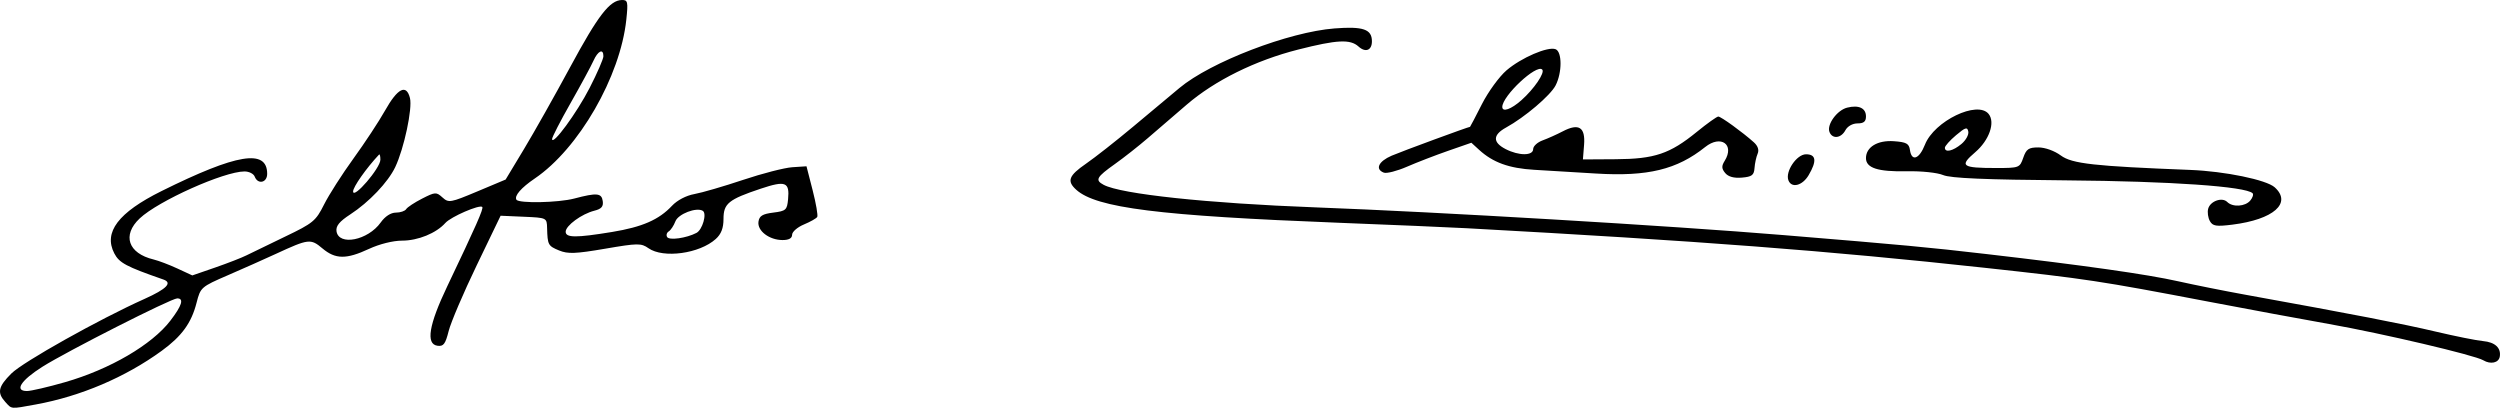 <?xml version="1.0" encoding="UTF-8" standalone="no"?>
<!-- Created with Inkscape (http://www.inkscape.org/) -->

<svg
   xmlns:dc="http://purl.org/dc/elements/1.1/"
   xmlns:cc="http://creativecommons.org/ns#"
   xmlns:rdf="http://www.w3.org/1999/02/22-rdf-syntax-ns#"
   xmlns:svg="http://www.w3.org/2000/svg"
   xmlns="http://www.w3.org/2000/svg"
   xmlns:sodipodi="http://sodipodi.sourceforge.net/DTD/sodipodi-0.dtd"
   xmlns:inkscape="http://www.inkscape.org/namespaces/inkscape"
   width="728.678"
   height="118.847"
   id="svg2"
   version="1.1"
   inkscape:version="0.47 r22583"
   sodipodi:docname="Signature of Hassanal Bolkiah.svg">
  <defs
     id="defs4" />
  <sodipodi:namedview
     id="base"
     pagecolor="#ffffff"
     bordercolor="#666666"
     borderopacity="1.0"
     inkscape:pageopacity="0.0"
     inkscape:pageshadow="2"
     inkscape:zoom="1"
     inkscape:cx="529.9641"
     inkscape:cy="153.12374"
     inkscape:document-units="px"
     inkscape:current-layer="layer1"
     showgrid="false"
     inkscape:window-width="1366"
     inkscape:window-height="706"
     inkscape:window-x="-8"
     inkscape:window-y="-8"
     inkscape:window-maximized="1" />
  <g
     inkscape:label="Layer 1"
     inkscape:groupmode="layer"
     id="layer1"
     transform="translate(437.144,-471.7)">
    <path
       style="fill:#000000"
       d="m -435.614,588.84 c -2.43,-2.685 -2.054,-4.439 1.771,-8.264 3.37,-3.37 25.598,-15.826 38.824,-21.756 6.448,-2.891 8.215,-4.706 5.5,-5.649 -10.863,-3.774 -12.877,-4.847 -14.316,-7.63 -3.184,-6.156 1.17,-11.895 13.767,-18.147 22.01,-10.924 30.798,-12.358 30.798,-5.025 0,2.599 -2.719,3.197 -3.638,0.8 -0.317,-0.825 -1.651,-1.5 -2.965,-1.5 -5.974,0 -25.136,8.585 -30.548,13.686 -5.195,4.896 -3.401,10.185 4.064,11.98 1.423,0.342 4.541,1.526 6.928,2.631 l 4.341,2.009 6.659,-2.302 c 3.663,-1.266 7.784,-2.871 9.159,-3.566 1.375,-0.695 6.438,-3.15 11.25,-5.456 8.145,-3.902 8.929,-4.548 11.326,-9.337 1.416,-2.829 5.27,-8.859 8.563,-13.4 3.293,-4.541 7.439,-10.838 9.214,-13.994 3.676,-6.539 6.217,-7.813 7.264,-3.644 0.764,3.045 -1.722,14.706 -4.288,20.115 -2.086,4.396 -7.642,10.242 -13.126,13.811 -3.133,2.039 -4.217,3.363 -4,4.883 0.624,4.369 9.169,2.681 12.892,-2.547 1.266,-1.778 2.944,-2.868 4.415,-2.868 1.305,0 2.655,-0.456 3,-1.014 0.345,-0.558 2.439,-1.939 4.654,-3.069 3.814,-1.946 4.128,-1.964 5.924,-0.338 1.804,1.632 2.303,1.546 10.155,-1.751 l 8.258,-3.468 5.38,-8.93 c 2.959,-4.912 9.022,-15.676 13.474,-23.92 8.11,-15.021 11.506,-19.419 15.039,-19.478 1.71,-0.029 1.834,0.523 1.284,5.718 -1.757,16.596 -13.859,37.602 -26.676,46.301 -3.989,2.707 -6.039,5.077 -5.352,6.188 0.689,1.115 12.206,0.883 16.852,-0.339 6.598,-1.737 7.969,-1.616 8.304,0.729 0.229,1.604 -0.372,2.298 -2.439,2.816 -3.682,0.924 -8.365,4.352 -8.365,6.123 0,1.787 2.985,1.804 13.5,0.08 8.836,-1.449 13.689,-3.569 17.492,-7.639 1.497,-1.603 4.135,-2.984 6.512,-3.411 2.198,-0.394 8.591,-2.255 14.206,-4.135 5.616,-1.88 12.072,-3.54 14.346,-3.69 l 4.136,-0.273 1.795,7 c 0.987,3.85 1.588,7.344 1.335,7.765 -0.253,0.421 -2.004,1.41 -3.891,2.199 -1.887,0.789 -3.432,2.132 -3.432,2.985 0,1.029 -0.935,1.551 -2.777,1.551 -3.873,0 -7.408,-2.689 -7.029,-5.347 0.241,-1.69 1.167,-2.261 4.307,-2.653 3.695,-0.462 4.025,-0.757 4.323,-3.877 0.482,-5.04 -0.723,-5.512 -7.931,-3.107 -9.436,3.149 -10.892,4.33 -10.892,8.832 0,2.674 -0.668,4.407 -2.25,5.838 -4.729,4.278 -15.287,5.726 -19.621,2.691 -2.141,-1.5 -3.097,-1.488 -12.654,0.15 -8.625,1.478 -10.846,1.561 -13.407,0.501 -3.197,-1.324 -3.351,-1.613 -3.486,-6.528 -0.082,-2.998 -0.088,-3 -6.816,-3.295 l -6.734,-0.295 -6.992,14.507 c -3.846,7.979 -7.512,16.573 -8.148,19.098 -0.963,3.824 -1.51,4.541 -3.274,4.289 -3.429,-0.489 -2.511,-6.059 2.852,-17.302 8.479,-17.775 10.656,-22.707 10.213,-23.15 -0.772,-0.772 -9.136,2.85 -10.744,4.653 -2.672,2.996 -7.975,5.164 -12.632,5.164 -2.622,0 -6.605,0.995 -9.639,2.407 -6.621,3.083 -9.777,3.049 -13.574,-0.147 -3.432,-2.888 -3.995,-2.821 -13.595,1.61 -3.3,1.523 -9.582,4.319 -13.959,6.213 -7.804,3.377 -7.982,3.533 -9.127,8.019 -1.505,5.9 -4.299,9.75 -10.18,14.026 -10.574,7.689 -23.594,13.236 -36.668,15.622 -7.484,1.366 -6.961,1.409 -8.911,-0.746 z m 17.469,-5.76 c 13.038,-3.751 25.266,-10.89 30.637,-17.887 3.405,-4.436 4.053,-6.524 2.022,-6.524 -1.743,0 -32.146,15.418 -39.283,19.921 -6.314,3.984 -8.287,7.079 -4.511,7.079 1.174,0 6.185,-1.165 11.135,-2.589 z m 184.004,-43.499 c 1.747,-0.914 3.103,-5.651 1.841,-6.431 -1.838,-1.136 -7.166,0.908 -7.985,3.063 -0.473,1.244 -1.345,2.562 -1.938,2.928 -0.593,0.366 -0.803,1.111 -0.466,1.656 0.631,1.021 5.634,0.309 8.549,-1.216 z m -92.13,-21.329 c 10e-4,-1.054 -0.173,-1.729 -0.389,-1.5 -3.727,3.967 -7.599,9.474 -7.566,10.761 0.061,2.358 7.951,-6.829 7.955,-9.261 z m 60.978,-20.911 c 2.214,-4.305 4.025,-8.468 4.025,-9.25 0,-2.341 -1.594,-1.612 -2.906,1.328 -0.675,1.512 -3.672,7.054 -6.661,12.315 -2.989,5.261 -5.417,9.986 -5.396,10.5 0.084,2.083 7.17,-7.566 10.938,-14.893 z m 551.973,79.372 c -2.518,-1.496 -29.284,-7.791 -44.948,-10.571 -7.975,-1.416 -23.725,-4.336 -35,-6.489 -31.936,-6.1 -35.697,-6.669 -65.5,-9.911 -45.544,-4.954 -82.982,-7.812 -151,-11.527 -4.95,-0.27 -21.6,-0.981 -37,-1.58 -52.629,-2.046 -70.826,-4.331 -76.68,-9.629 -2.806,-2.539 -2.218,-4.103 2.862,-7.607 2.575,-1.776 8.72,-6.604 13.656,-10.729 4.936,-4.125 11.042,-9.226 13.569,-11.336 9.06,-7.566 31.878,-16.324 45.207,-17.352 8.333,-0.643 10.886,0.237 10.886,3.752 0,2.643 -1.857,3.376 -3.892,1.535 -2.429,-2.199 -6.228,-2.01 -17.599,0.875 -12.495,3.17 -24.29,9 -32.509,16.07 -3.575,3.075 -8.687,7.474 -11.36,9.774 -2.673,2.301 -6.948,5.666 -9.5,7.479 -5.459,3.877 -5.917,4.718 -3.328,6.104 5.047,2.701 30.368,5.396 61.687,6.566 35.594,1.329 103.009,5.322 136.5,8.085 35.364,2.917 41.847,3.523 59,5.51 28.644,3.319 46.978,5.922 56,7.95 4.675,1.051 13.45,2.807 19.5,3.902 31.793,5.755 46.001,8.506 55.5,10.75 5.775,1.364 12.012,2.614 13.86,2.778 3.502,0.311 5.321,2.007 4.877,4.548 -0.315,1.799 -2.665,2.317 -4.79,1.055 z m -79.71,-40.584 c -0.537,-0.959 -0.761,-2.565 -0.499,-3.569 0.586,-2.242 4.066,-3.487 5.562,-1.99 1.584,1.584 5.245,1.352 6.719,-0.425 0.696,-0.838 0.998,-1.791 0.672,-2.117 -1.987,-1.987 -23.893,-3.507 -54.192,-3.759 -23.847,-0.199 -33.832,-0.626 -36,-1.542 -1.691,-0.714 -6.368,-1.199 -10.72,-1.111 -8.313,0.168 -11.78,-0.958 -11.78,-3.827 0,-3.226 3.384,-5.274 8.148,-4.932 3.637,0.261 4.405,0.682 4.672,2.562 0.491,3.46 2.711,2.673 4.37,-1.551 2.711,-6.902 15.328,-12.982 18.571,-8.949 1.985,2.468 0.162,7.66 -3.915,11.15 -4.708,4.03 -3.947,4.6 6.139,4.6 6.679,0 6.842,-0.062 7.866,-3 0.882,-2.53 1.572,-3 4.404,-3 1.952,0 4.688,0.982 6.536,2.345 3.263,2.407 9.61,3.116 37.71,4.21 10.108,0.393 22.229,2.89 24.645,5.077 5.084,4.601 -0.337,9.374 -12.354,10.875 -4.722,0.59 -5.728,0.429 -6.554,-1.047 z m -72.409,-22.467 c 1.281,-1.067 2.181,-2.694 2,-3.614 -0.278,-1.415 -0.831,-1.25 -3.578,1.063 -1.788,1.505 -3.25,3.147 -3.25,3.648 0,1.504 2.349,0.97 4.828,-1.096 z m -50.432,10.597 c -0.983,-2.563 2.414,-7.59 5.129,-7.59 2.964,0 3.207,1.951 0.759,6.096 -1.811,3.065 -4.977,3.869 -5.888,1.495 z m -18.422,-2.121 c -1.067,-1.285 -1.102,-2.036 -0.164,-3.537 2.99,-4.787 -1.103,-7.7 -5.68,-4.042 -8.217,6.565 -16.733,8.635 -31.775,7.723 -5.97,-0.362 -14.101,-0.853 -18.069,-1.091 -7.353,-0.442 -12.009,-2.131 -16.044,-5.821 l -2.258,-2.065 -6.742,2.344 c -3.708,1.289 -9.117,3.377 -12.02,4.64 -2.903,1.263 -5.941,2.042 -6.75,1.731 -2.617,-1.004 -1.566,-3.283 2.279,-4.94 2.903,-1.251 22.351,-8.411 22.847,-8.411 0.057,0 1.609,-2.965 3.448,-6.589 1.839,-3.624 5.074,-8.069 7.188,-9.879 4.298,-3.679 12.055,-7.02 14.299,-6.159 1.924,0.738 1.924,6.844 -5.8e-4,10.566 -1.514,2.927 -8.966,9.26 -14.432,12.264 -3.895,2.141 -3.946,4.307 -0.149,6.271 3.864,1.998 8.05,1.999 8.05,9.3e-4 0,-0.839 1.238,-1.976 2.75,-2.527 1.512,-0.551 4.154,-1.736 5.869,-2.632 4.69,-2.451 6.624,-1.227 6.216,3.935 l -0.336,4.248 9.544,-0.059 c 11.355,-0.07 15.788,-1.565 23.661,-7.978 3.013,-2.455 5.826,-4.463 6.249,-4.463 0.787,0 7.082,4.56 10.373,7.514 1.173,1.053 1.566,2.24 1.098,3.313 -0.401,0.92 -0.81,2.798 -0.909,4.173 -0.151,2.092 -0.752,2.549 -3.684,2.801 -2.311,0.198 -3.965,-0.255 -4.858,-1.331 z M 6.308,500.903 c 3.709,-3.295 6.936,-8.055 6.057,-8.933 -1.658,-1.658 -11.634,7.686 -11.634,10.896 0,1.611 2.574,0.705 5.577,-1.963 z m 89.782,9.258 c -0.826,-2.153 2.225,-6.35 5.152,-7.084 3.392,-0.851 5.49,0.127 5.49,2.561 0,1.492 -0.654,2.031 -2.465,2.031 -1.441,0 -2.909,0.83 -3.535,2 -1.263,2.36 -3.821,2.631 -4.641,0.492 z"
       id="path2846" />
  </g>
</svg>
